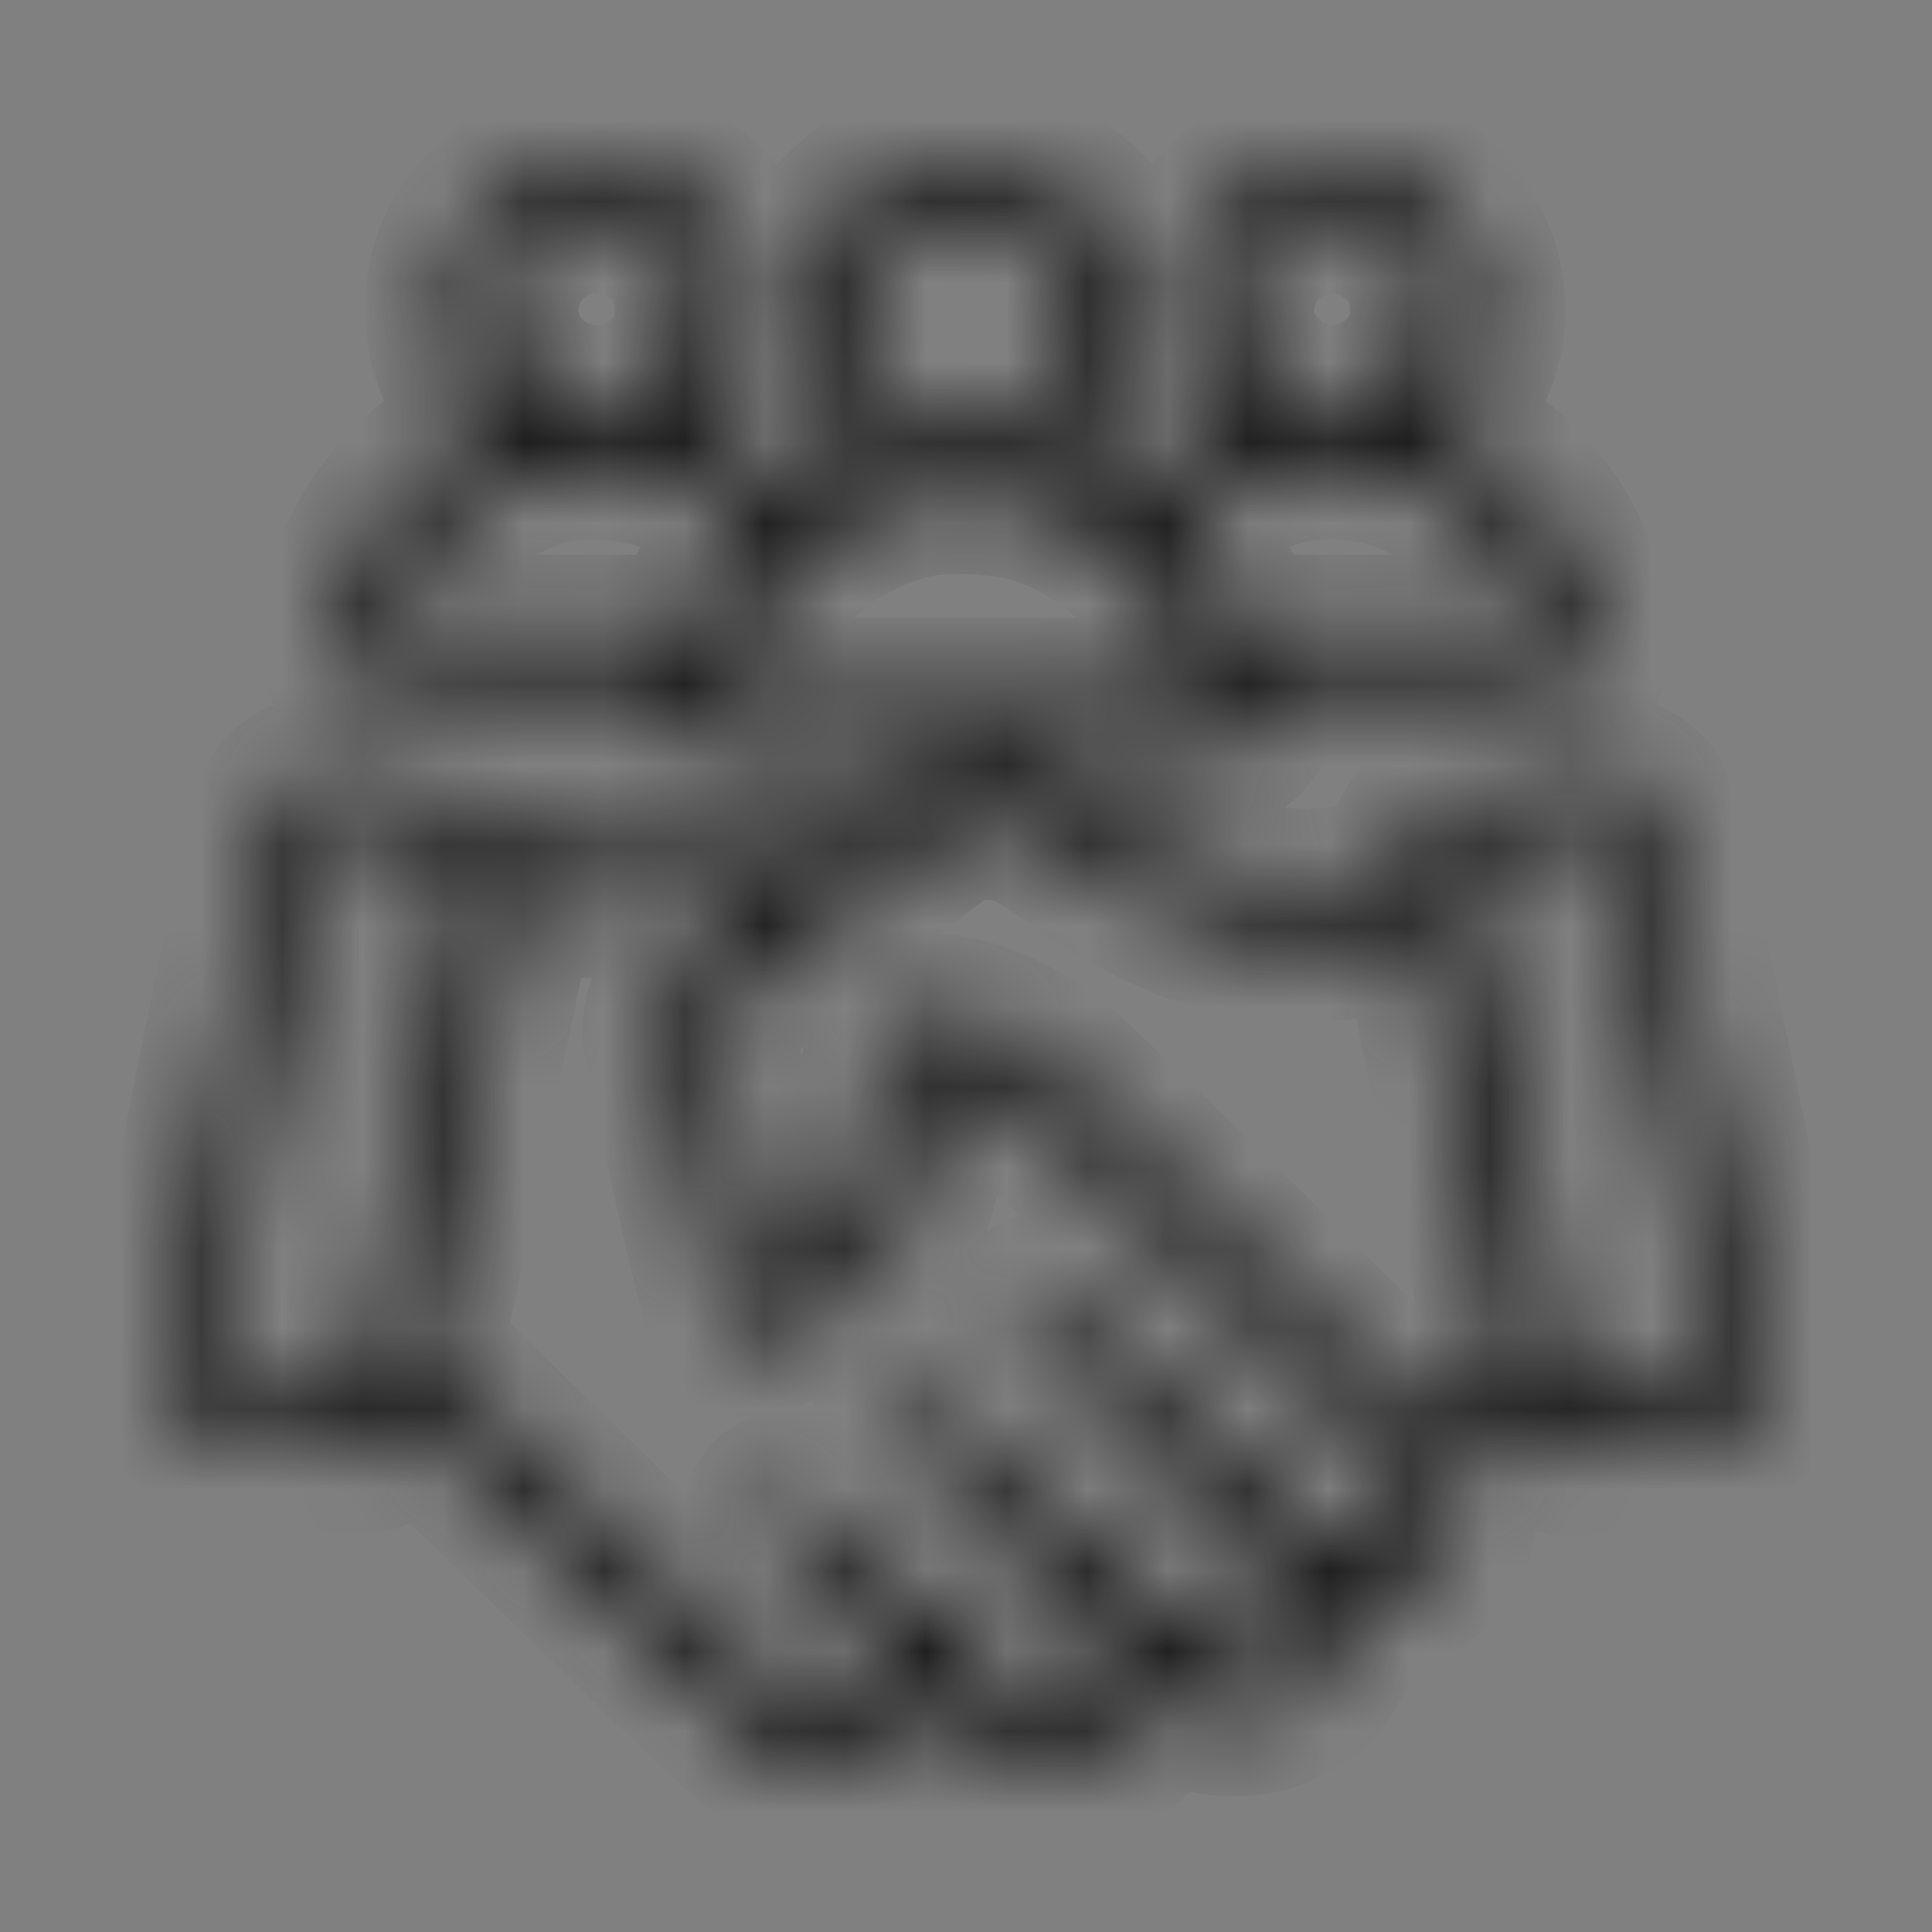 <svg width="24" height="24" viewBox="0 0 24 24" fill="none" xmlns="http://www.w3.org/2000/svg">
<rect x="0" y="0" width="24" height="24" fill="#808080" stroke="none"/>
<mask id="path-1-inside-1_5241_5565" fill="white">
<path fill-rule="evenodd" clip-rule="evenodd" d="M6.908 2.065C6.621 2.14 6.374 2.283 6.107 2.529C5.722 2.883 5.537 3.311 5.537 3.847C5.537 4.351 5.728 4.81 6.077 5.139L6.219 5.272L5.954 5.404C5.422 5.67 4.951 6.101 4.642 6.605C4.279 7.196 4.107 8.001 4.285 8.275C4.442 8.517 4.452 8.518 6.521 8.518H8.394L8.374 8.704C8.345 8.961 8.444 9.139 8.68 9.255L8.862 9.344L12.049 9.333L15.236 9.323L15.38 9.215C15.549 9.09 15.631 8.888 15.601 8.67L15.58 8.518H17.472C19.528 8.518 19.499 8.521 19.68 8.298C19.79 8.161 19.791 7.85 19.682 7.435C19.524 6.834 19.216 6.332 18.739 5.896C18.481 5.661 17.909 5.299 17.796 5.299C17.765 5.299 17.836 5.198 17.953 5.073C19.053 3.903 18.191 2.002 16.559 2.002C15.243 2.002 14.322 3.275 14.774 4.47C14.864 4.707 15.167 5.155 15.281 5.216C15.364 5.262 15.377 5.251 15.028 5.434C14.726 5.593 14.465 5.782 14.248 6.001C14.115 6.135 14.112 6.136 14.007 6.07C13.948 6.033 13.764 5.937 13.597 5.857C13.431 5.777 13.289 5.709 13.281 5.705C13.274 5.701 13.341 5.633 13.43 5.555C14.155 4.917 14.303 3.769 13.766 2.961C13.166 2.058 12.021 1.747 11.033 2.218C10.573 2.437 10.125 2.954 9.969 3.446C9.88 3.727 9.863 4.256 9.933 4.553C10.003 4.849 10.216 5.22 10.461 5.47C10.588 5.601 10.689 5.708 10.684 5.71C10.642 5.721 10.119 5.982 10.002 6.05L9.853 6.137L9.635 5.931C9.392 5.701 9.164 5.542 8.862 5.39C8.751 5.335 8.654 5.284 8.646 5.277C8.638 5.271 8.707 5.189 8.8 5.096C9.178 4.714 9.378 4.089 9.29 3.567C9.104 2.473 8.003 1.778 6.908 2.065ZM7.138 2.67C6.542 2.816 6.143 3.352 6.191 3.94C6.276 4.972 7.559 5.413 8.308 4.669C8.552 4.426 8.653 4.145 8.631 3.768C8.603 3.303 8.391 2.984 7.979 2.786C7.702 2.653 7.387 2.61 7.138 2.67ZM11.638 2.683C11.209 2.789 10.858 3.078 10.661 3.489C10.57 3.676 10.554 3.763 10.554 4.063C10.554 4.374 10.568 4.444 10.672 4.649C10.822 4.947 11.08 5.198 11.373 5.332C11.571 5.422 11.654 5.437 11.985 5.437C12.316 5.437 12.399 5.422 12.598 5.332C12.89 5.198 13.148 4.947 13.298 4.649C13.402 4.444 13.416 4.374 13.416 4.062C13.416 3.741 13.403 3.683 13.284 3.446C12.981 2.847 12.282 2.523 11.638 2.683ZM16.287 2.67C15.562 2.847 15.155 3.569 15.395 4.253C15.484 4.507 15.799 4.835 16.059 4.944C16.656 5.194 17.368 4.936 17.655 4.365C17.752 4.175 17.768 4.094 17.767 3.827C17.764 3.452 17.654 3.204 17.384 2.966C17.083 2.702 16.644 2.583 16.287 2.67ZM6.867 5.75C6.275 5.88 5.635 6.303 5.296 6.788C5.127 7.031 4.957 7.398 4.913 7.615C4.898 7.691 4.877 7.783 4.866 7.821C4.847 7.886 4.953 7.89 6.693 7.89L8.539 7.89L8.615 7.703C8.722 7.438 8.98 7.017 9.185 6.772L9.362 6.561L9.127 6.349C8.831 6.081 8.614 5.958 8.212 5.826C7.816 5.697 7.255 5.665 6.867 5.75ZM16.015 5.753C15.638 5.832 15.132 6.088 14.847 6.346L14.604 6.564L14.732 6.706C14.939 6.935 15.236 7.401 15.337 7.655L15.431 7.89H17.255H19.078V7.799C19.078 7.749 19.049 7.612 19.014 7.495C18.821 6.855 18.312 6.263 17.707 5.972C17.161 5.71 16.58 5.635 16.015 5.753ZM11.36 6.179C10.2 6.437 9.227 7.418 9.061 8.497L9.034 8.675H11.98C14.773 8.675 14.927 8.671 14.927 8.606C14.927 8.477 14.765 7.963 14.659 7.759C14.29 7.042 13.666 6.512 12.892 6.258C12.497 6.128 11.758 6.09 11.36 6.179ZM12.005 9.543C11.656 9.592 11.339 9.762 10.842 10.165L10.405 10.52H8.439H6.472L6.447 10.423C6.41 10.279 6.196 10.059 6.048 10.014C5.697 9.907 4.031 9.614 3.912 9.638C3.703 9.681 3.539 9.802 3.446 9.98C3.32 10.222 1.979 16.861 2 17.138C2.018 17.374 2.132 17.55 2.322 17.636C2.499 17.717 4.203 18.057 4.432 18.057C4.716 18.057 4.954 17.9 5.052 17.648L5.097 17.533L7.281 19.657C9.764 22.071 9.673 22 10.272 22C10.535 22 10.637 21.981 10.822 21.897C11.111 21.767 11.36 21.524 11.49 21.249L11.591 21.034L11.959 21.385C12.162 21.578 12.405 21.775 12.501 21.822C13.157 22.146 13.938 21.904 14.281 21.269C14.355 21.133 14.421 21.014 14.427 21.007C14.433 20.999 14.498 21.036 14.572 21.089C14.787 21.244 15.025 21.315 15.331 21.315C16.061 21.315 16.64 20.793 16.667 20.112L16.673 19.949L16.898 19.922C17.37 19.867 17.782 19.593 17.979 19.202C18.077 19.007 18.091 18.931 18.095 18.593L18.099 18.207L18.478 17.837L18.857 17.466L18.892 17.608C18.939 17.797 19.158 18.004 19.369 18.059C19.521 18.099 19.649 18.083 20.488 17.921C21.01 17.821 21.494 17.721 21.565 17.699C21.758 17.64 21.97 17.39 21.999 17.186C22.038 16.922 20.62 10.071 20.49 9.893C20.389 9.755 20.129 9.619 19.963 9.618C19.843 9.617 18.113 9.951 17.922 10.012C17.651 10.099 17.424 10.467 17.476 10.735C17.492 10.816 17.474 10.838 17.37 10.87C16.425 11.158 15.49 11.091 14.635 10.674C14.238 10.48 14.066 10.373 13.616 10.044C13.006 9.598 12.574 9.463 12.005 9.543ZM11.95 10.21C11.743 10.271 11.696 10.306 10.307 11.432C9.036 12.463 8.883 12.611 8.881 12.822C8.88 12.862 9.029 13.563 9.211 14.379L9.542 15.863L9.645 15.839C9.702 15.825 9.829 15.768 9.927 15.713C10.558 15.355 10.777 14.88 10.911 13.575C10.974 12.964 11.031 12.828 11.282 12.69C11.673 12.474 12.358 12.682 13.108 13.244C13.24 13.343 14.324 14.386 15.517 15.564L17.686 17.704L18.195 17.21L18.703 16.716L18.206 14.295C17.932 12.964 17.69 11.785 17.667 11.676L17.625 11.478L17.254 11.57C16.523 11.751 15.658 11.724 14.955 11.499C14.512 11.358 13.83 11.002 13.416 10.696C12.869 10.292 12.673 10.197 12.348 10.182C12.204 10.175 12.025 10.187 11.95 10.21ZM3.97 10.438C3.764 11.38 2.597 17.091 2.607 17.101C2.624 17.118 4.193 17.42 4.35 17.436L4.46 17.448L5.153 14.039C5.647 11.606 5.832 10.625 5.798 10.612C5.771 10.602 5.358 10.519 4.879 10.427L4.009 10.258L3.97 10.438ZM18.968 10.449C18.307 10.578 18.152 10.62 18.152 10.672C18.153 10.781 19.507 17.388 19.534 17.414C19.548 17.428 19.959 17.363 20.447 17.269C21.155 17.134 21.335 17.087 21.335 17.038C21.335 17.004 21.027 15.475 20.65 13.641C20.273 11.806 19.965 10.301 19.965 10.295C19.965 10.265 19.707 10.305 18.968 10.449ZM5.825 13.961L5.248 16.774L7.579 19.045C9.256 20.679 9.948 21.328 10.045 21.359C10.225 21.417 10.518 21.382 10.65 21.286C10.797 21.18 10.93 20.979 10.962 20.816C11.018 20.521 10.938 20.401 10.188 19.665C9.544 19.034 9.486 18.965 9.486 18.838C9.486 18.667 9.622 18.528 9.789 18.528C9.887 18.528 10.117 18.734 11.318 19.898C12.56 21.103 12.752 21.274 12.905 21.314C13.426 21.449 13.88 21.028 13.78 20.503C13.756 20.372 13.585 20.189 12.425 19.056C11.177 17.835 11.098 17.75 11.098 17.618C11.098 17.418 11.212 17.295 11.396 17.295C11.537 17.295 11.626 17.375 13.266 18.968C14.784 20.443 15.006 20.645 15.141 20.669C15.713 20.771 16.102 20.392 15.997 19.836C15.972 19.704 15.772 19.494 14.339 18.094C12.812 16.601 12.711 16.494 12.711 16.364C12.711 16.184 12.846 16.055 13.034 16.055C13.161 16.055 13.293 16.173 14.785 17.621C15.672 18.482 16.438 19.206 16.486 19.23C16.644 19.308 16.996 19.284 17.147 19.184C17.362 19.043 17.473 18.824 17.454 18.575L17.439 18.367L16.617 17.554C12.786 13.767 12.541 13.544 11.985 13.323C11.6 13.171 11.598 13.173 11.566 13.572C11.426 15.318 10.936 16.081 9.697 16.486C9.311 16.612 9.18 16.613 9.068 16.491C8.991 16.409 8.237 13.083 8.237 12.829C8.237 12.416 8.439 12.114 9.038 11.629C9.271 11.44 9.5 11.255 9.545 11.218C9.623 11.154 9.544 11.151 8.015 11.149L6.403 11.148L5.825 13.961Z"/>
</mask>
<path fill-rule="evenodd" clip-rule="evenodd" d="M6.908 2.065C6.621 2.14 6.374 2.283 6.107 2.529C5.722 2.883 5.537 3.311 5.537 3.847C5.537 4.351 5.728 4.81 6.077 5.139L6.219 5.272L5.954 5.404C5.422 5.67 4.951 6.101 4.642 6.605C4.279 7.196 4.107 8.001 4.285 8.275C4.442 8.517 4.452 8.518 6.521 8.518H8.394L8.374 8.704C8.345 8.961 8.444 9.139 8.68 9.255L8.862 9.344L12.049 9.333L15.236 9.323L15.38 9.215C15.549 9.09 15.631 8.888 15.601 8.67L15.58 8.518H17.472C19.528 8.518 19.499 8.521 19.68 8.298C19.79 8.161 19.791 7.85 19.682 7.435C19.524 6.834 19.216 6.332 18.739 5.896C18.481 5.661 17.909 5.299 17.796 5.299C17.765 5.299 17.836 5.198 17.953 5.073C19.053 3.903 18.191 2.002 16.559 2.002C15.243 2.002 14.322 3.275 14.774 4.47C14.864 4.707 15.167 5.155 15.281 5.216C15.364 5.262 15.377 5.251 15.028 5.434C14.726 5.593 14.465 5.782 14.248 6.001C14.115 6.135 14.112 6.136 14.007 6.07C13.948 6.033 13.764 5.937 13.597 5.857C13.431 5.777 13.289 5.709 13.281 5.705C13.274 5.701 13.341 5.633 13.43 5.555C14.155 4.917 14.303 3.769 13.766 2.961C13.166 2.058 12.021 1.747 11.033 2.218C10.573 2.437 10.125 2.954 9.969 3.446C9.88 3.727 9.863 4.256 9.933 4.553C10.003 4.849 10.216 5.22 10.461 5.47C10.588 5.601 10.689 5.708 10.684 5.71C10.642 5.721 10.119 5.982 10.002 6.05L9.853 6.137L9.635 5.931C9.392 5.701 9.164 5.542 8.862 5.39C8.751 5.335 8.654 5.284 8.646 5.277C8.638 5.271 8.707 5.189 8.8 5.096C9.178 4.714 9.378 4.089 9.29 3.567C9.104 2.473 8.003 1.778 6.908 2.065ZM7.138 2.67C6.542 2.816 6.143 3.352 6.191 3.94C6.276 4.972 7.559 5.413 8.308 4.669C8.552 4.426 8.653 4.145 8.631 3.768C8.603 3.303 8.391 2.984 7.979 2.786C7.702 2.653 7.387 2.61 7.138 2.67ZM11.638 2.683C11.209 2.789 10.858 3.078 10.661 3.489C10.57 3.676 10.554 3.763 10.554 4.063C10.554 4.374 10.568 4.444 10.672 4.649C10.822 4.947 11.08 5.198 11.373 5.332C11.571 5.422 11.654 5.437 11.985 5.437C12.316 5.437 12.399 5.422 12.598 5.332C12.89 5.198 13.148 4.947 13.298 4.649C13.402 4.444 13.416 4.374 13.416 4.062C13.416 3.741 13.403 3.683 13.284 3.446C12.981 2.847 12.282 2.523 11.638 2.683ZM16.287 2.67C15.562 2.847 15.155 3.569 15.395 4.253C15.484 4.507 15.799 4.835 16.059 4.944C16.656 5.194 17.368 4.936 17.655 4.365C17.752 4.175 17.768 4.094 17.767 3.827C17.764 3.452 17.654 3.204 17.384 2.966C17.083 2.702 16.644 2.583 16.287 2.67ZM6.867 5.75C6.275 5.88 5.635 6.303 5.296 6.788C5.127 7.031 4.957 7.398 4.913 7.615C4.898 7.691 4.877 7.783 4.866 7.821C4.847 7.886 4.953 7.89 6.693 7.89L8.539 7.89L8.615 7.703C8.722 7.438 8.98 7.017 9.185 6.772L9.362 6.561L9.127 6.349C8.831 6.081 8.614 5.958 8.212 5.826C7.816 5.697 7.255 5.665 6.867 5.75ZM16.015 5.753C15.638 5.832 15.132 6.088 14.847 6.346L14.604 6.564L14.732 6.706C14.939 6.935 15.236 7.401 15.337 7.655L15.431 7.89H17.255H19.078V7.799C19.078 7.749 19.049 7.612 19.014 7.495C18.821 6.855 18.312 6.263 17.707 5.972C17.161 5.71 16.58 5.635 16.015 5.753ZM11.36 6.179C10.2 6.437 9.227 7.418 9.061 8.497L9.034 8.675H11.98C14.773 8.675 14.927 8.671 14.927 8.606C14.927 8.477 14.765 7.963 14.659 7.759C14.29 7.042 13.666 6.512 12.892 6.258C12.497 6.128 11.758 6.09 11.36 6.179ZM12.005 9.543C11.656 9.592 11.339 9.762 10.842 10.165L10.405 10.52H8.439H6.472L6.447 10.423C6.41 10.279 6.196 10.059 6.048 10.014C5.697 9.907 4.031 9.614 3.912 9.638C3.703 9.681 3.539 9.802 3.446 9.98C3.32 10.222 1.979 16.861 2 17.138C2.018 17.374 2.132 17.55 2.322 17.636C2.499 17.717 4.203 18.057 4.432 18.057C4.716 18.057 4.954 17.9 5.052 17.648L5.097 17.533L7.281 19.657C9.764 22.071 9.673 22 10.272 22C10.535 22 10.637 21.981 10.822 21.897C11.111 21.767 11.36 21.524 11.49 21.249L11.591 21.034L11.959 21.385C12.162 21.578 12.405 21.775 12.501 21.822C13.157 22.146 13.938 21.904 14.281 21.269C14.355 21.133 14.421 21.014 14.427 21.007C14.433 20.999 14.498 21.036 14.572 21.089C14.787 21.244 15.025 21.315 15.331 21.315C16.061 21.315 16.64 20.793 16.667 20.112L16.673 19.949L16.898 19.922C17.37 19.867 17.782 19.593 17.979 19.202C18.077 19.007 18.091 18.931 18.095 18.593L18.099 18.207L18.478 17.837L18.857 17.466L18.892 17.608C18.939 17.797 19.158 18.004 19.369 18.059C19.521 18.099 19.649 18.083 20.488 17.921C21.01 17.821 21.494 17.721 21.565 17.699C21.758 17.64 21.97 17.39 21.999 17.186C22.038 16.922 20.62 10.071 20.49 9.893C20.389 9.755 20.129 9.619 19.963 9.618C19.843 9.617 18.113 9.951 17.922 10.012C17.651 10.099 17.424 10.467 17.476 10.735C17.492 10.816 17.474 10.838 17.37 10.87C16.425 11.158 15.49 11.091 14.635 10.674C14.238 10.48 14.066 10.373 13.616 10.044C13.006 9.598 12.574 9.463 12.005 9.543ZM11.95 10.21C11.743 10.271 11.696 10.306 10.307 11.432C9.036 12.463 8.883 12.611 8.881 12.822C8.88 12.862 9.029 13.563 9.211 14.379L9.542 15.863L9.645 15.839C9.702 15.825 9.829 15.768 9.927 15.713C10.558 15.355 10.777 14.88 10.911 13.575C10.974 12.964 11.031 12.828 11.282 12.69C11.673 12.474 12.358 12.682 13.108 13.244C13.24 13.343 14.324 14.386 15.517 15.564L17.686 17.704L18.195 17.21L18.703 16.716L18.206 14.295C17.932 12.964 17.69 11.785 17.667 11.676L17.625 11.478L17.254 11.57C16.523 11.751 15.658 11.724 14.955 11.499C14.512 11.358 13.83 11.002 13.416 10.696C12.869 10.292 12.673 10.197 12.348 10.182C12.204 10.175 12.025 10.187 11.95 10.21ZM3.97 10.438C3.764 11.38 2.597 17.091 2.607 17.101C2.624 17.118 4.193 17.42 4.35 17.436L4.46 17.448L5.153 14.039C5.647 11.606 5.832 10.625 5.798 10.612C5.771 10.602 5.358 10.519 4.879 10.427L4.009 10.258L3.97 10.438ZM18.968 10.449C18.307 10.578 18.152 10.62 18.152 10.672C18.153 10.781 19.507 17.388 19.534 17.414C19.548 17.428 19.959 17.363 20.447 17.269C21.155 17.134 21.335 17.087 21.335 17.038C21.335 17.004 21.027 15.475 20.65 13.641C20.273 11.806 19.965 10.301 19.965 10.295C19.965 10.265 19.707 10.305 18.968 10.449ZM5.825 13.961L5.248 16.774L7.579 19.045C9.256 20.679 9.948 21.328 10.045 21.359C10.225 21.417 10.518 21.382 10.65 21.286C10.797 21.18 10.93 20.979 10.962 20.816C11.018 20.521 10.938 20.401 10.188 19.665C9.544 19.034 9.486 18.965 9.486 18.838C9.486 18.667 9.622 18.528 9.789 18.528C9.887 18.528 10.117 18.734 11.318 19.898C12.56 21.103 12.752 21.274 12.905 21.314C13.426 21.449 13.88 21.028 13.78 20.503C13.756 20.372 13.585 20.189 12.425 19.056C11.177 17.835 11.098 17.75 11.098 17.618C11.098 17.418 11.212 17.295 11.396 17.295C11.537 17.295 11.626 17.375 13.266 18.968C14.784 20.443 15.006 20.645 15.141 20.669C15.713 20.771 16.102 20.392 15.997 19.836C15.972 19.704 15.772 19.494 14.339 18.094C12.812 16.601 12.711 16.494 12.711 16.364C12.711 16.184 12.846 16.055 13.034 16.055C13.161 16.055 13.293 16.173 14.785 17.621C15.672 18.482 16.438 19.206 16.486 19.23C16.644 19.308 16.996 19.284 17.147 19.184C17.362 19.043 17.473 18.824 17.454 18.575L17.439 18.367L16.617 17.554C12.786 13.767 12.541 13.544 11.985 13.323C11.6 13.171 11.598 13.173 11.566 13.572C11.426 15.318 10.936 16.081 9.697 16.486C9.311 16.612 9.18 16.613 9.068 16.491C8.991 16.409 8.237 13.083 8.237 12.829C8.237 12.416 8.439 12.114 9.038 11.629C9.271 11.44 9.5 11.255 9.545 11.218C9.623 11.154 9.544 11.151 8.015 11.149L6.403 11.148L5.825 13.961Z" fill="#F4F4F4" stroke="#0E0E0E" stroke-width="2" mask="url(#path-1-inside-1_5241_5565)"/>
</svg>
